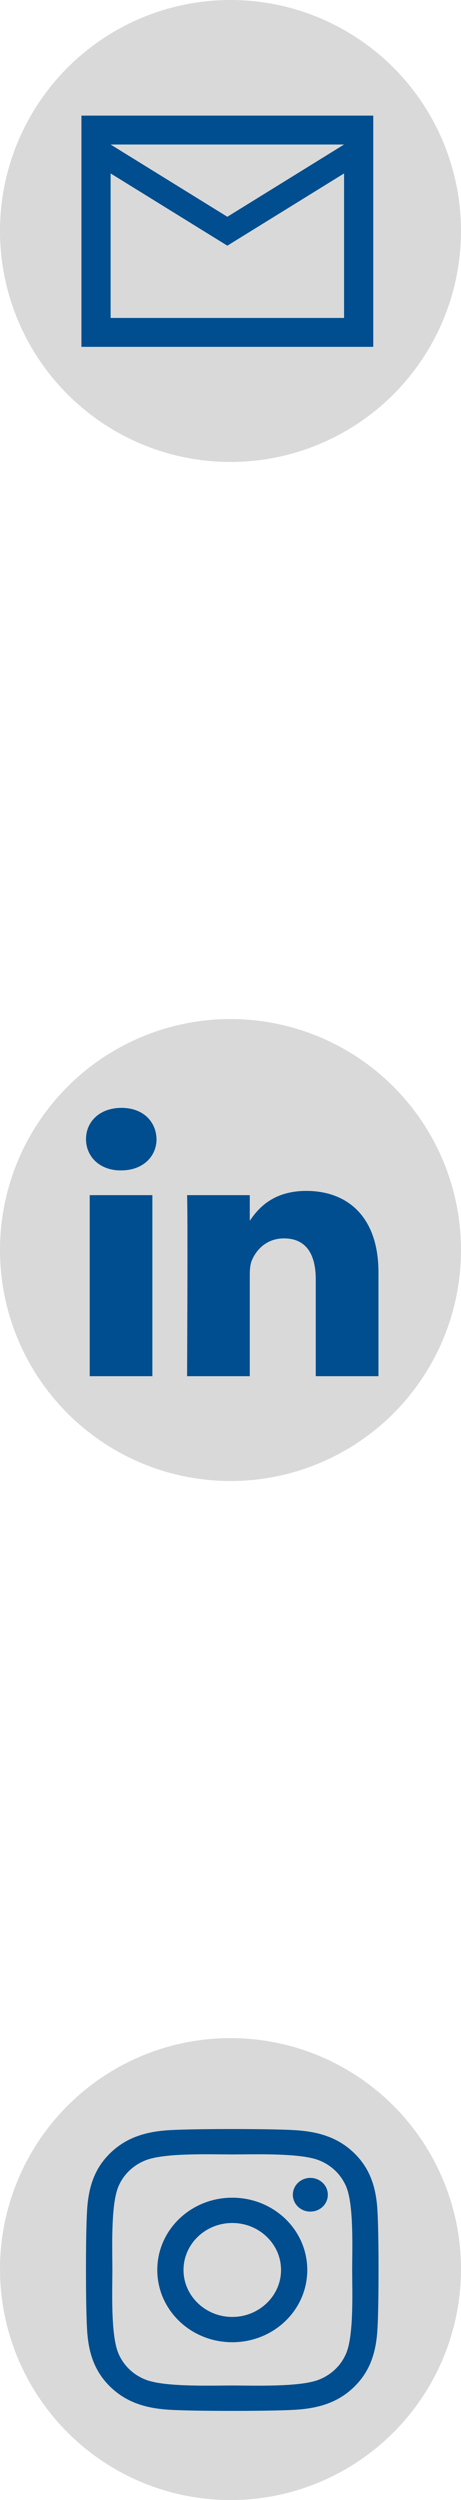 <svg width="34" height="184" viewBox="0 0 34 184" fill="none" xmlns="http://www.w3.org/2000/svg">
<circle cx="17" cy="17" r="17" fill="#D9D9D9"/>
<path d="M6.006 25.527V8.509H27.529V25.527H6.006ZM16.767 18.082L8.158 12.764V23.4H25.376V12.764L16.767 18.082ZM16.767 15.954L25.376 10.636H8.158L16.767 15.954ZM8.158 12.764V10.636V23.4V12.764Z" fill="#004E8F"/>
<circle cx="17" cy="92" r="17" fill="#D9D9D9"/>
<g clip-path="url(#clip0_763_45)">
<path d="M11.239 101.285V87.96H6.616V101.285H11.239ZM8.928 86.14C10.54 86.14 11.544 85.117 11.544 83.838C11.514 82.531 10.54 81.536 8.959 81.536C7.377 81.536 6.343 82.531 6.343 83.838C6.343 85.117 7.346 86.14 8.898 86.14H8.928H8.928ZM13.798 101.285H18.422V93.844C18.422 93.445 18.452 93.048 18.574 92.763C18.908 91.967 19.669 91.143 20.946 91.143C22.619 91.143 23.288 92.365 23.288 94.156V101.284H27.912V93.645C27.912 89.552 25.631 87.648 22.589 87.648C20.095 87.648 18.999 88.983 18.391 89.893H18.422V87.96H13.798C13.859 89.21 13.798 101.284 13.798 101.284L13.798 101.285Z" fill="#004E8F"/>
</g>
<circle cx="17" cy="167" r="17" fill="#D9D9D9"/>
<g clip-path="url(#clip1_763_45)">
<path d="M17.131 161.746C14.069 161.746 11.6 164.121 11.6 167.065C11.6 170.008 14.069 172.383 17.131 172.383C20.193 172.383 22.662 170.008 22.662 167.065C22.662 164.121 20.193 161.746 17.131 161.746ZM17.131 170.522C15.153 170.522 13.535 168.971 13.535 167.065C13.535 165.158 15.148 163.607 17.131 163.607C19.114 163.607 20.727 165.158 20.727 167.065C20.727 168.971 19.11 170.522 17.131 170.522ZM24.178 161.529C24.178 162.219 23.601 162.769 22.888 162.769C22.171 162.769 21.598 162.214 21.598 161.529C21.598 160.844 22.176 160.288 22.888 160.288C23.601 160.288 24.178 160.844 24.178 161.529ZM27.842 162.788C27.76 161.126 27.365 159.654 26.099 158.442C24.838 157.229 23.307 156.849 21.579 156.766C19.798 156.669 14.459 156.669 12.678 156.766C10.955 156.845 9.424 157.224 8.158 158.437C6.892 159.65 6.502 161.122 6.416 162.783C6.315 164.496 6.315 169.629 6.416 171.341C6.497 173.003 6.892 174.475 8.158 175.687C9.424 176.9 10.95 177.28 12.678 177.363C14.459 177.46 19.798 177.46 21.579 177.363C23.307 177.284 24.838 176.905 26.099 175.687C27.36 174.475 27.755 173.003 27.842 171.341C27.943 169.629 27.943 164.5 27.842 162.788ZM25.541 173.179C25.165 174.086 24.438 174.785 23.49 175.151C22.07 175.692 18.7 175.567 17.131 175.567C15.562 175.567 12.187 175.687 10.772 175.151C9.829 174.789 9.102 174.091 8.721 173.179C8.158 171.813 8.288 168.573 8.288 167.065C8.288 165.556 8.163 162.311 8.721 160.95C9.097 160.043 9.824 159.344 10.772 158.979C12.192 158.437 15.562 158.562 17.131 158.562C18.7 158.562 22.075 158.442 23.49 158.979C24.433 159.34 25.16 160.038 25.541 160.95C26.104 162.316 25.974 165.556 25.974 167.065C25.974 168.573 26.104 171.818 25.541 173.179Z" fill="#004E8F"/>
</g>
<defs>
<clipPath id="clip0_763_45">
<rect width="21.566" height="19.748" fill="white" transform="translate(6.343 81.537)"/>
</clipPath>
<clipPath id="clip1_763_45">
<rect width="21.566" height="23.698" fill="white" transform="translate(6.344 155.22)"/>
</clipPath>
</defs>
</svg>
